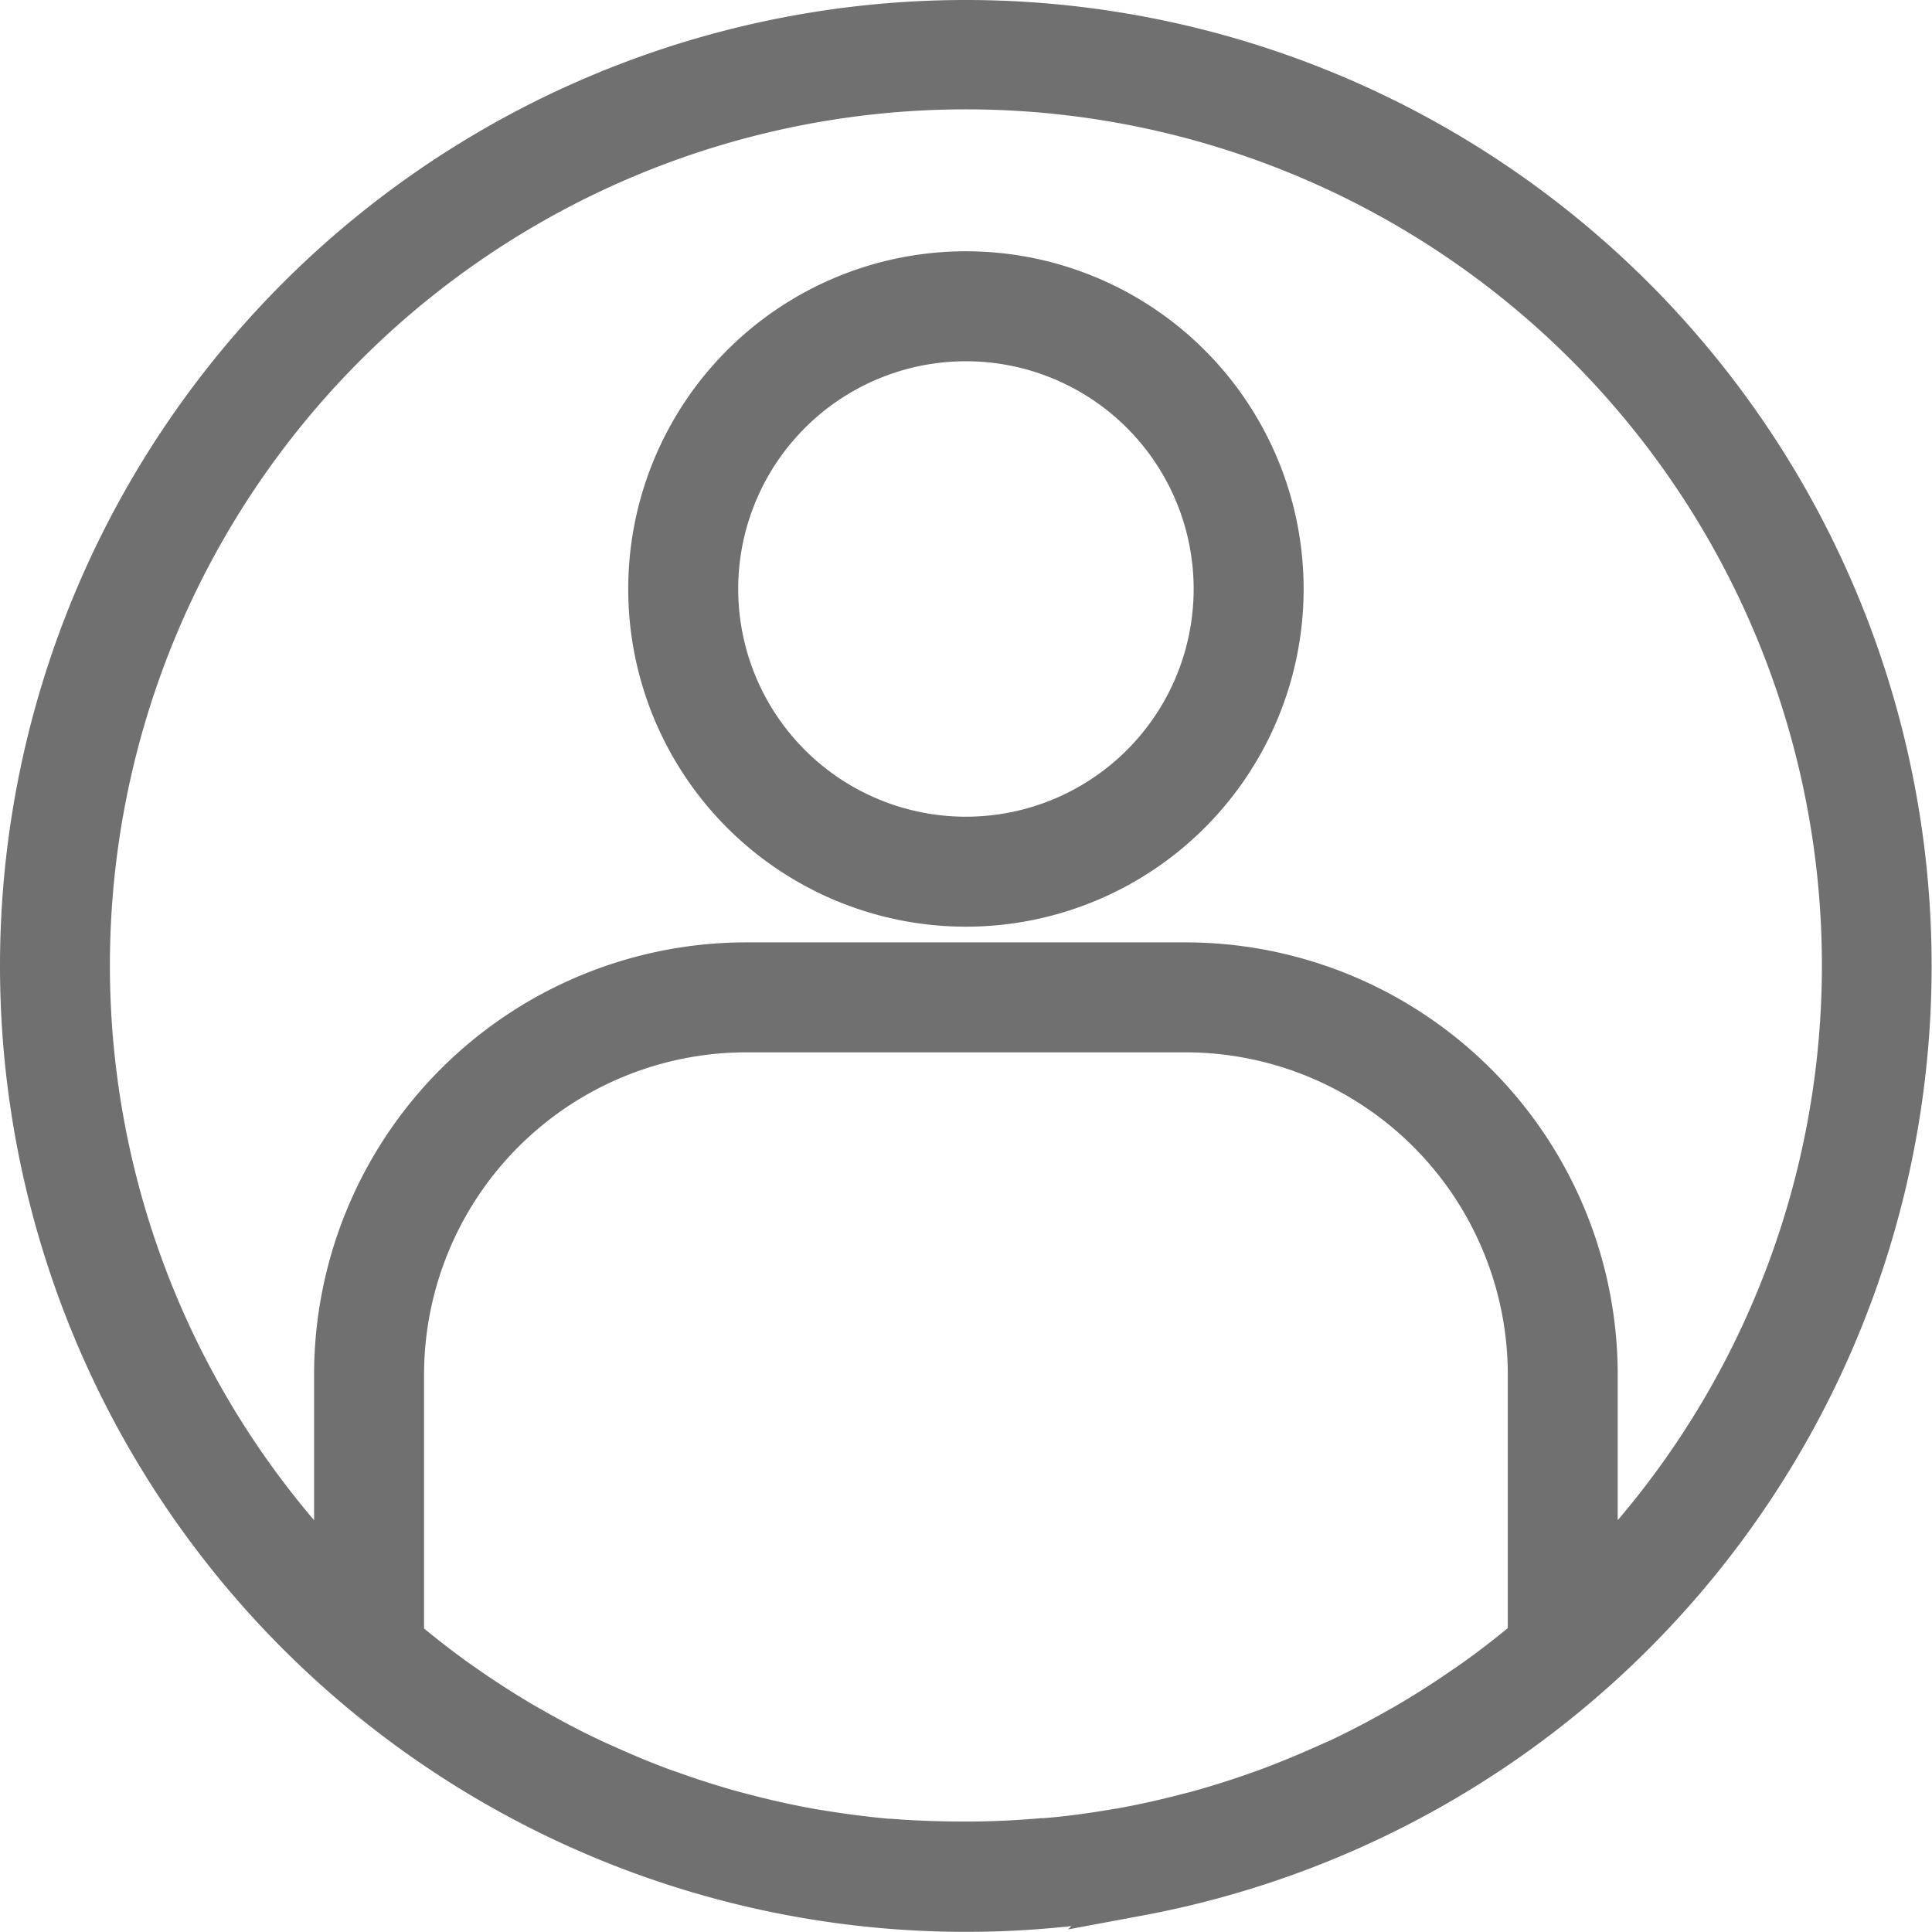<svg xmlns="http://www.w3.org/2000/svg" width="41.003" height="41" viewBox="0 0 41.003 41"><g transform="translate(0.5 0.5)"><path d="M20,0a20,20,0,0,0,0,40q.9,0,1.8-.081c.555-.05,1.106-.126,1.652-.221l.21-.037A20,20,0,0,0,20,0ZM18.393,38.6h-.047c-.519-.046-1.033-.115-1.543-.2l-.087-.014q-.748-.134-1.481-.329l-.118-.03c-.477-.129-.948-.279-1.412-.446-.048-.017-.1-.033-.145-.05-.455-.167-.9-.355-1.343-.558-.055-.024-.109-.048-.164-.074-.432-.2-.855-.425-1.271-.662l-.176-.1q-.613-.358-1.2-.765l-.178-.123c-.385-.273-.76-.563-1.126-.867L8,34.287V28.667a7.342,7.342,0,0,1,7.333-7.333h9.333A7.342,7.342,0,0,1,32,28.667v5.621l-.089.074q-.559.467-1.148.883l-.157.107q-.595.413-1.219.778l-.157.089c-.422.24-.85.466-1.287.671-.05.023-.1.045-.151.067-.444.2-.9.393-1.354.562l-.133.048c-.467.167-.94.319-1.419.449l-.115.029c-.489.129-.983.241-1.482.33l-.086.013c-.511.089-1.026.159-1.545.2H21.61c-.533.046-1.067.071-1.607.071S18.925,38.642,18.393,38.6Zm14.94-5.544V28.667A8.677,8.677,0,0,0,24.667,20H15.333a8.677,8.677,0,0,0-8.667,8.667v4.385a18.667,18.667,0,1,1,26.667,0Zm0,0" fill="#707070" stroke="#707070" stroke-width="1"/><path d="M166.667,64a6.667,6.667,0,1,0,6.667,6.667A6.667,6.667,0,0,0,166.667,64Zm0,12A5.333,5.333,0,1,1,172,70.667,5.333,5.333,0,0,1,166.667,76Zm0,0" transform="translate(-146.667 -58.667)" fill="#707070" stroke="#707070" stroke-width="1"/></g></svg>